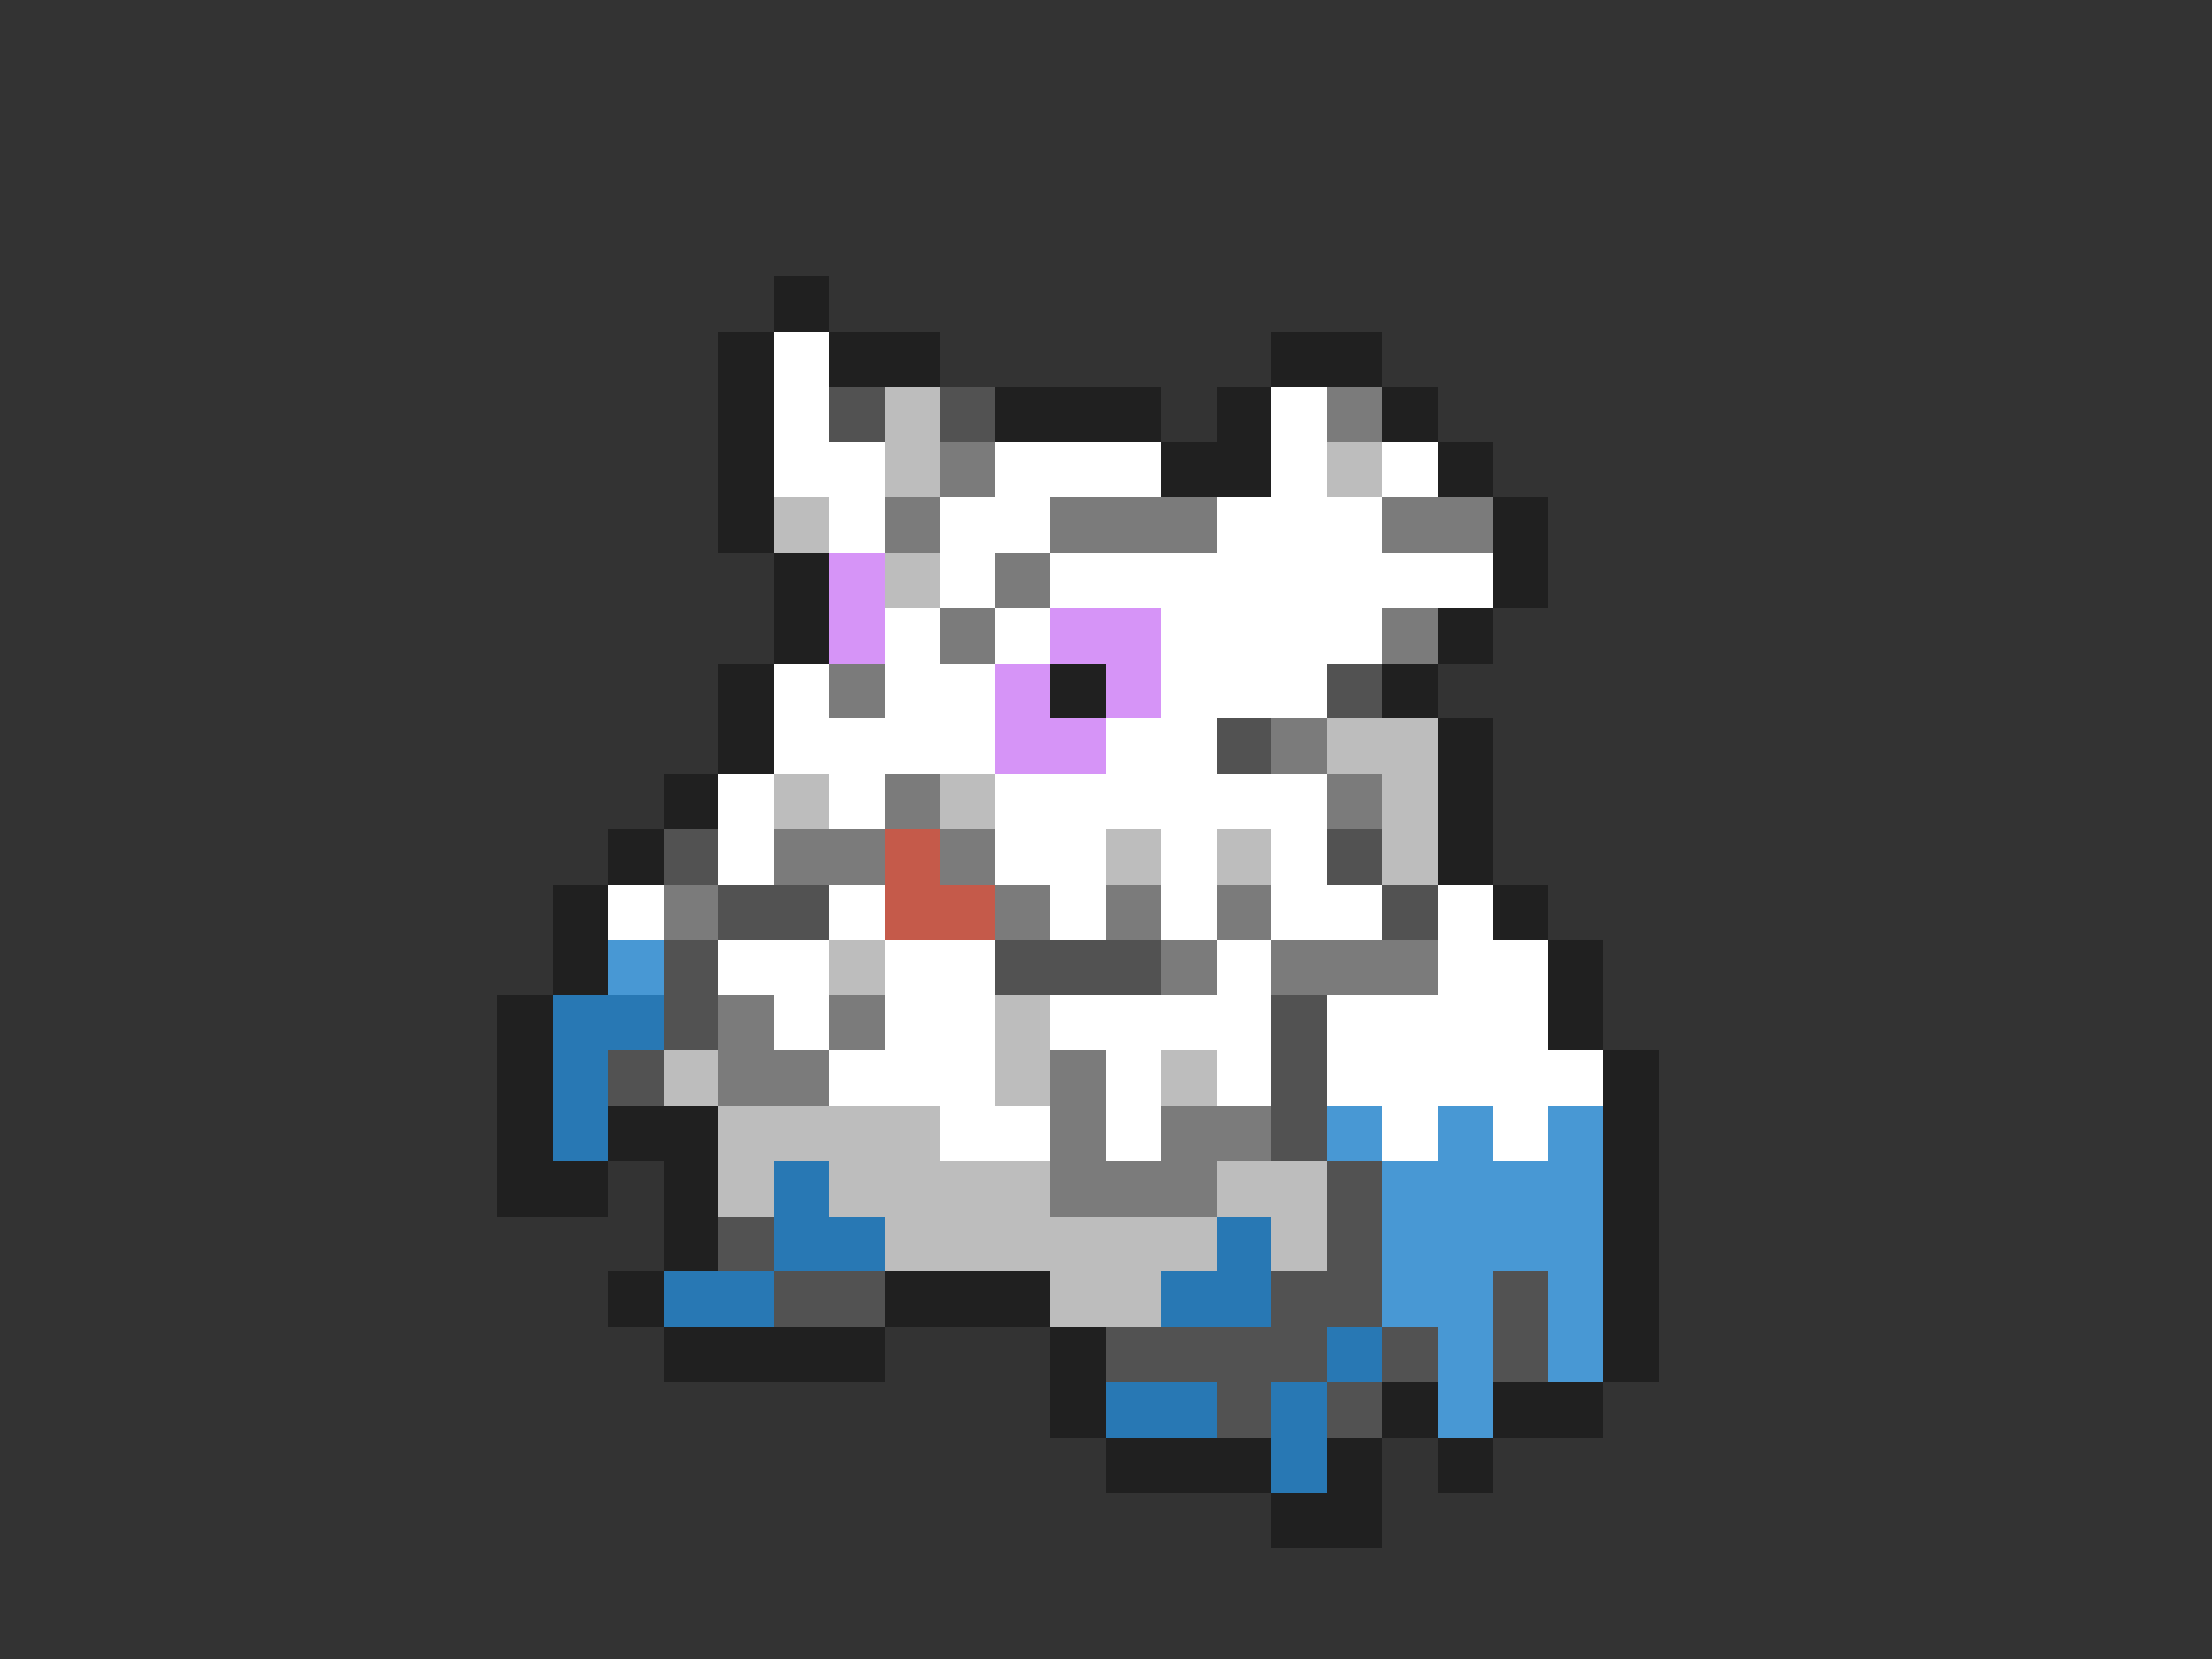 <svg xmlns="http://www.w3.org/2000/svg" viewBox="0 -0.5 40 30" shape-rendering="crispEdges">
<rect x="0" y="-0.5" width="40" height="30" fill="#333333" stroke="none"/>
<path stroke="#202020" d="M14 5h1M13 6h1M15 6h2M23 6h2M13 7h1M18 7h3M22 7h1M25 7h1M13 8h1M21 8h2M26 8h1M13 9h1M27 9h1M14 10h1M27 10h1M14 11h1M26 11h1M13 12h1M19 12h1M25 12h1M13 13h1M26 13h1M12 14h1M26 14h1M11 15h1M26 15h1M10 16h1M27 16h1M10 17h1M28 17h1M9 18h1M28 18h1M9 19h1M29 19h1M9 20h1M11 20h2M29 20h1M9 21h2M12 21h1M29 21h1M12 22h1M29 22h1M11 23h1M16 23h3M29 23h1M12 24h4M19 24h1M29 24h1M19 25h1M25 25h1M27 25h2M20 26h3M24 26h1M26 26h1M23 27h2" />
<path stroke="#ffffff" d="M14 6h1M14 7h1M23 7h1M14 8h2M18 8h3M23 8h1M25 8h1M15 9h1M17 9h2M22 9h3M17 10h1M19 10h8M16 11h1M18 11h1M21 11h4M14 12h1M16 12h2M21 12h3M14 13h4M20 13h2M13 14h1M15 14h1M18 14h6M13 15h1M18 15h2M21 15h1M23 15h1M11 16h1M15 16h1M19 16h1M21 16h1M23 16h2M26 16h1M13 17h2M16 17h2M22 17h1M26 17h2M14 18h1M16 18h2M19 18h4M24 18h4M15 19h3M20 19h1M22 19h1M24 19h5M17 20h2M20 20h1M25 20h1M27 20h1" />
<path stroke="#525252" d="M15 7h1M17 7h1M24 12h1M22 13h1M12 15h1M24 15h1M13 16h2M25 16h1M12 17h1M18 17h3M12 18h1M23 18h1M11 19h1M23 19h1M23 20h1M24 21h1M13 22h1M24 22h1M14 23h2M23 23h2M27 23h1M20 24h4M25 24h1M27 24h1M22 25h1M24 25h1" />
<path stroke="#bdbdbd" d="M16 7h1M16 8h1M24 8h1M14 9h1M16 10h1M24 13h2M14 14h1M17 14h1M25 14h1M20 15h1M22 15h1M25 15h1M15 17h1M18 18h1M12 19h1M18 19h1M21 19h1M13 20h4M13 21h1M15 21h4M22 21h2M16 22h6M23 22h1M19 23h2" />
<path stroke="#7b7b7b" d="M24 7h1M17 8h1M16 9h1M19 9h3M25 9h2M18 10h1M17 11h1M25 11h1M15 12h1M23 13h1M16 14h1M24 14h1M14 15h2M17 15h1M12 16h1M18 16h1M20 16h1M22 16h1M21 17h1M23 17h3M13 18h1M15 18h1M13 19h2M19 19h1M19 20h1M21 20h2M19 21h3" />
<path stroke="#d694f7" d="M15 10h1M15 11h1M19 11h2M18 12h1M20 12h1M18 13h2" />
<path stroke="#c55a4a" d="M16 15h1M16 16h2" />
<path stroke="#4898d4" d="M11 17h1M24 20h1M26 20h1M28 20h1M25 21h4M25 22h4M25 23h2M28 23h1M26 24h1M28 24h1M26 25h1" />
<path stroke="#2878b4" d="M10 18h2M10 19h1M10 20h1M14 21h1M14 22h2M22 22h1M12 23h2M21 23h2M24 24h1M20 25h2M23 25h1M23 26h1" />
</svg>